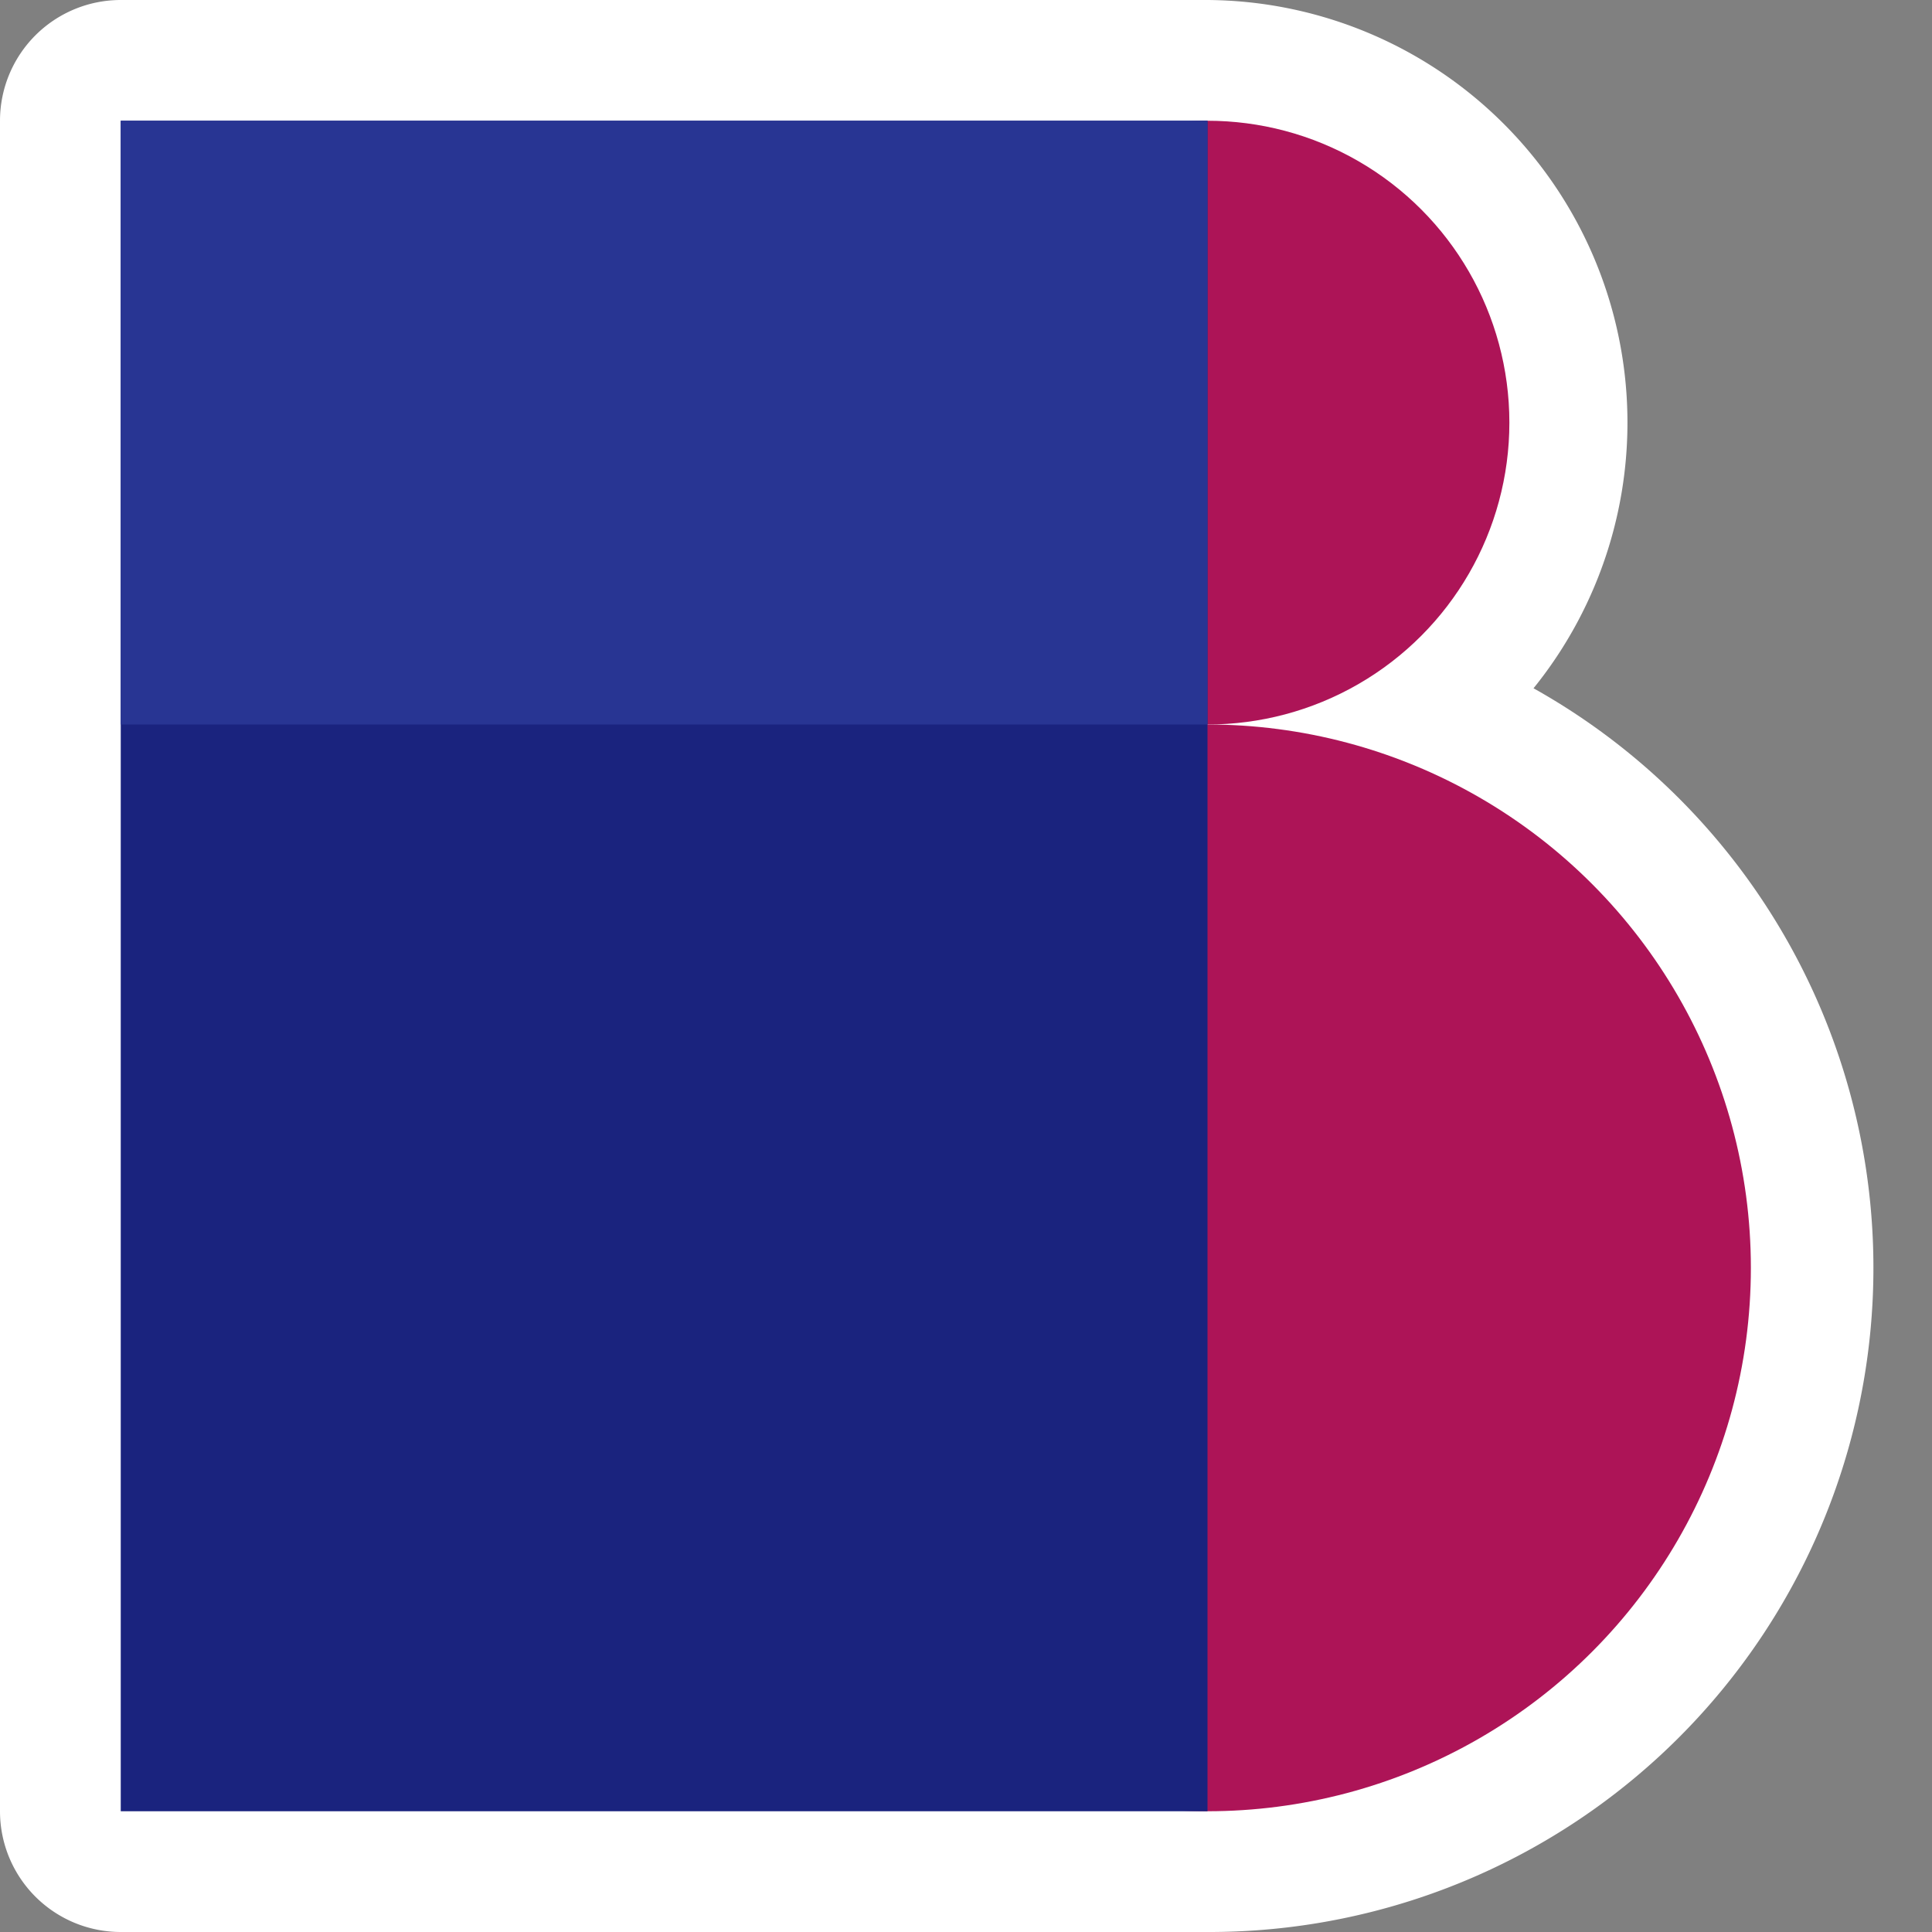 <svg xmlns="http://www.w3.org/2000/svg" viewBox="0 0 16 16" class="{{ include.class }}">
  <rect x="0" y="0" width="16" height="16" fill="#808080" stroke="none"/>
  <path d="M12.7 5.7A3.5 3.5 0 0 0 10 0H1a1 1 0 0 0-1 1v14a1 1 0 0 0 1 1h9a5.5 5.5 0 0 0 2.7-10.3z" fill="#fff"/>
  <circle cx="10" cy="10.5" r="4.5" fill="#ad1457"/>
  <circle cx="10" cy="3.5" r="2.5" fill="#ad1457"/>
  <path d="M1,1h9v14H1z" fill="#1a237e"/>
  <path d="M1,1h9v5H1z" fill="#283593"/>
</svg>
